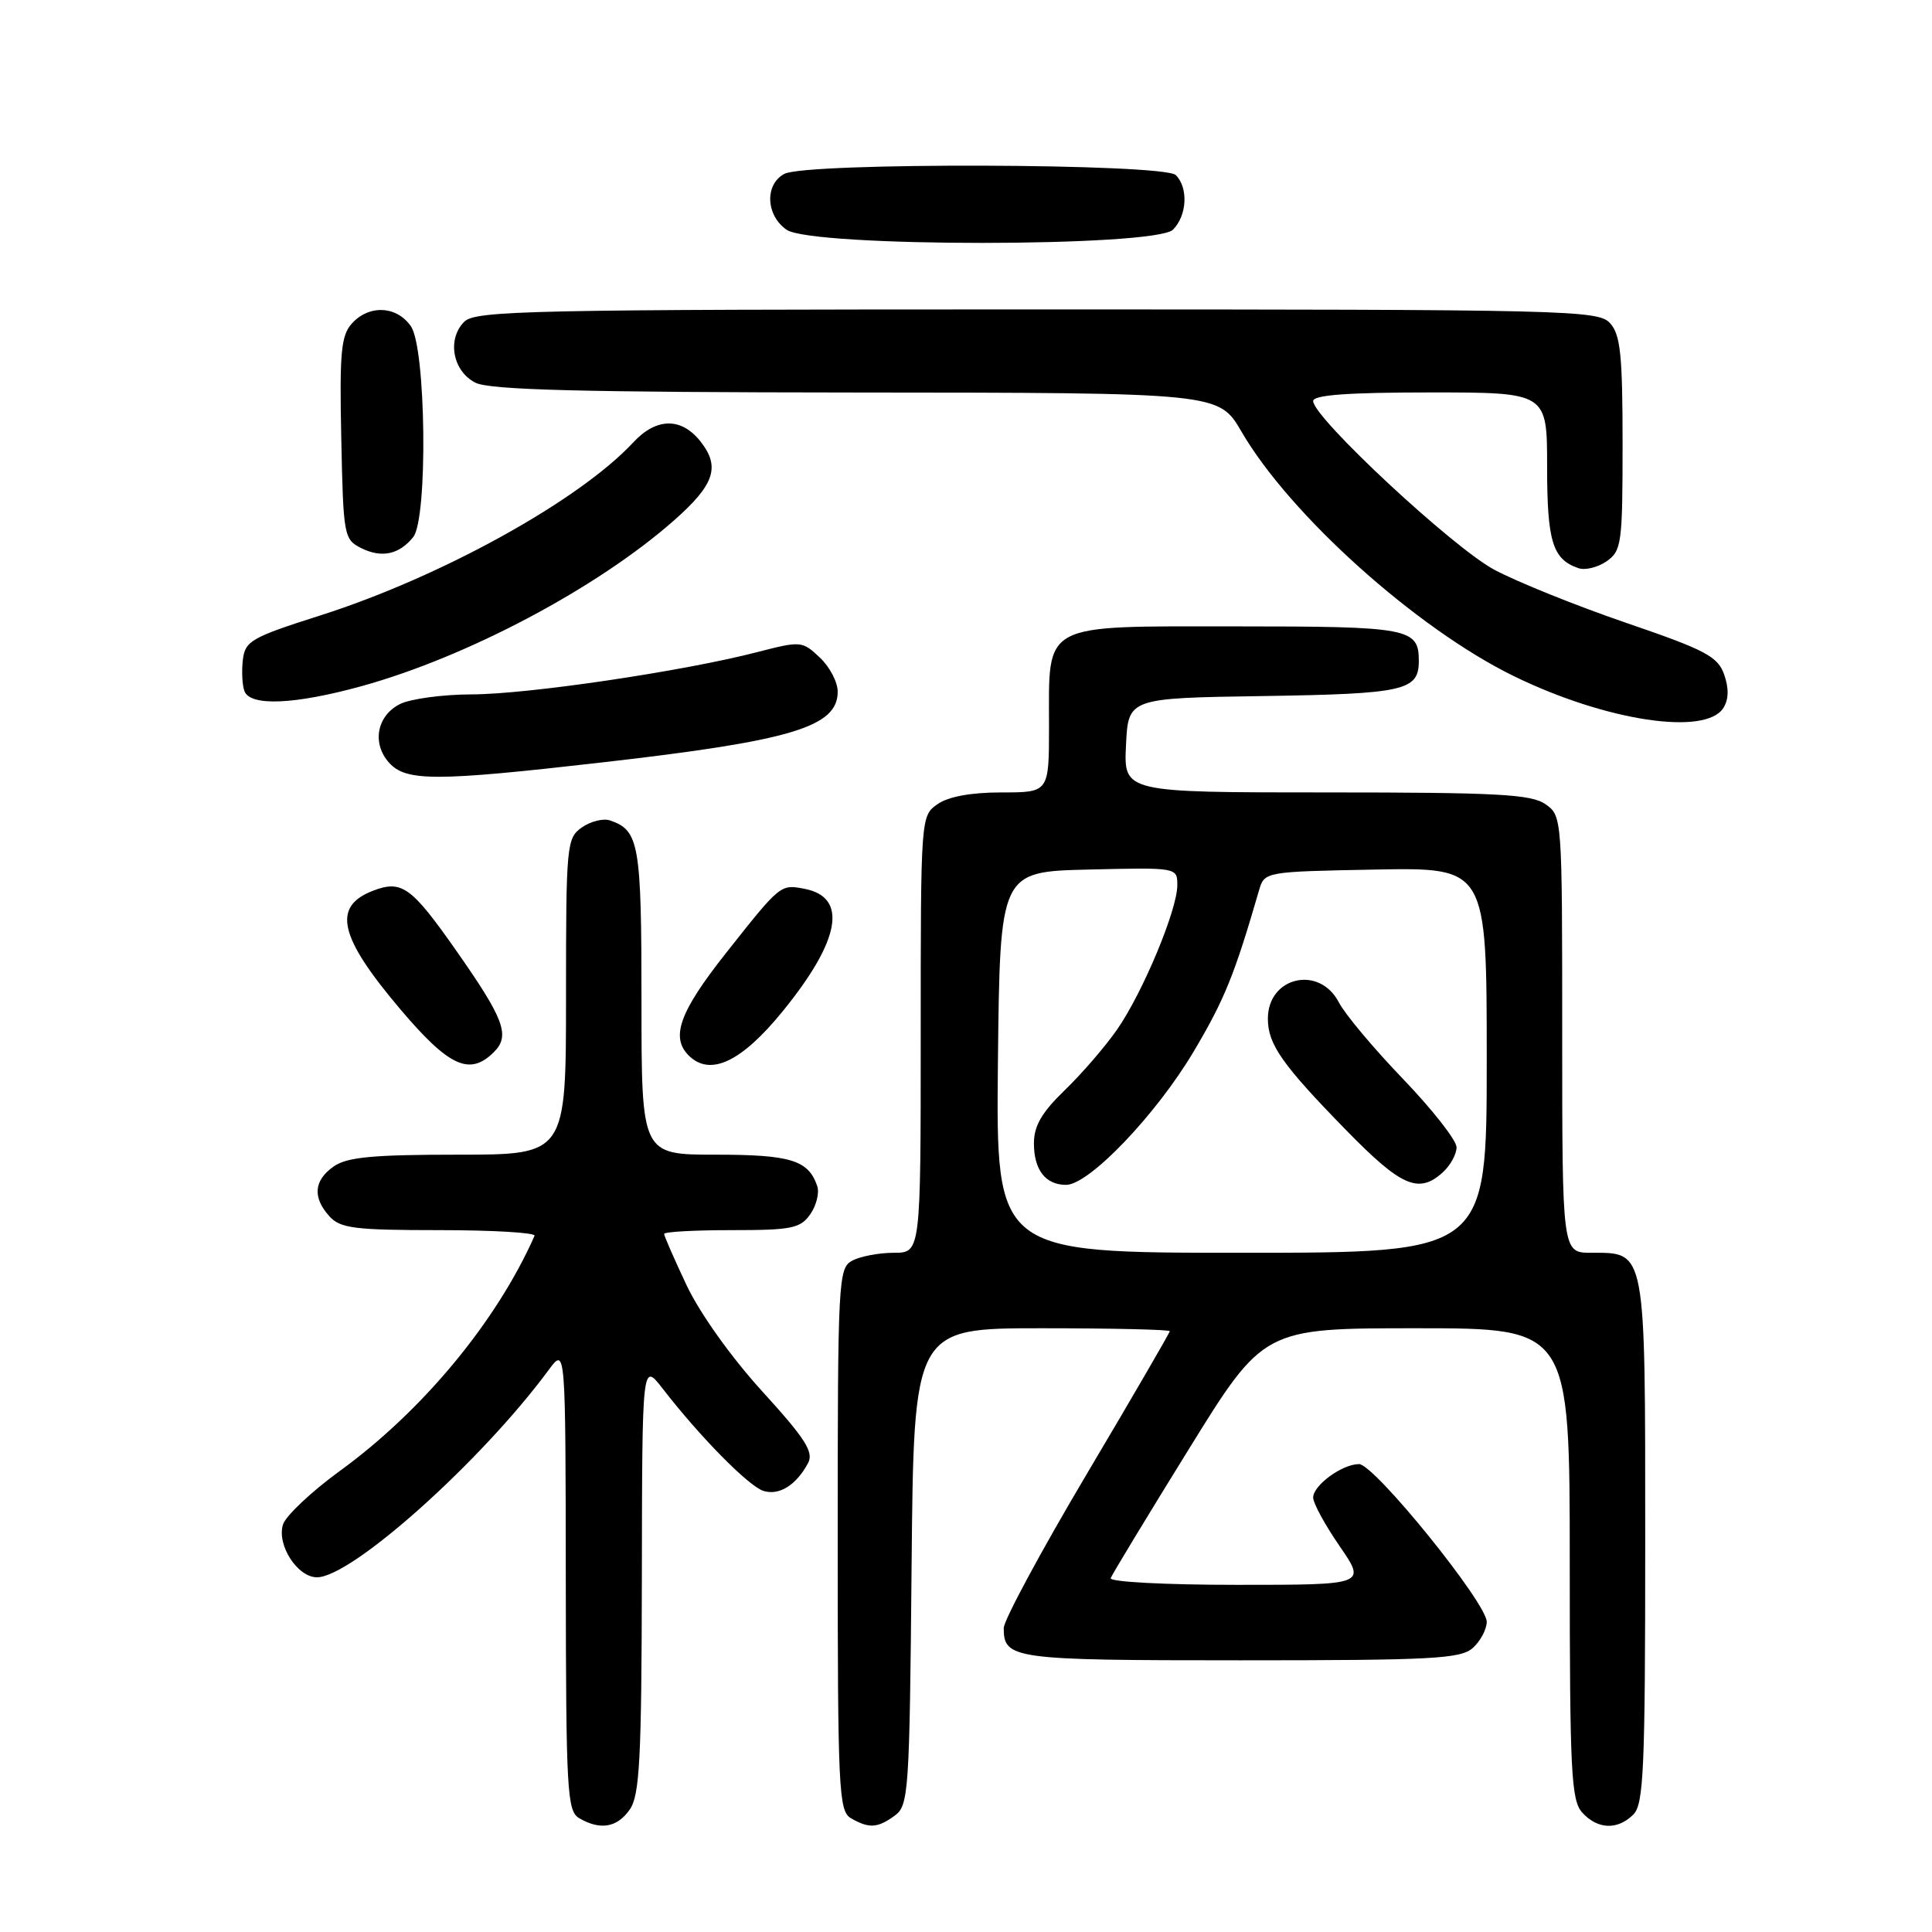 <?xml version="1.0" encoding="UTF-8" standalone="no"?>
<!DOCTYPE svg PUBLIC "-//W3C//DTD SVG 1.1//EN" "http://www.w3.org/Graphics/SVG/1.1/DTD/svg11.dtd" >
<svg xmlns="http://www.w3.org/2000/svg" xmlns:xlink="http://www.w3.org/1999/xlink" version="1.1" viewBox="0 0 256 256">
 <g >
 <path fill="currentColor"
d=" M 83.44 239.78 C 84.76 237.90 85.01 233.18 85.05 209.03 C 85.09 180.50 85.09 180.50 87.80 183.99 C 92.75 190.39 99.19 196.92 101.15 197.55 C 103.23 198.21 105.51 196.79 107.07 193.87 C 107.85 192.41 106.73 190.65 101.01 184.37 C 96.90 179.86 92.75 174.04 90.99 170.33 C 89.35 166.85 88.00 163.77 88.00 163.50 C 88.00 163.22 92.02 163.00 96.94 163.00 C 104.91 163.00 106.05 162.77 107.37 160.89 C 108.18 159.72 108.60 158.03 108.28 157.14 C 107.11 153.72 104.75 153.00 94.81 153.00 C 85.00 153.00 85.00 153.00 85.00 132.69 C 85.00 111.83 84.69 110.04 80.86 108.72 C 79.97 108.40 78.28 108.82 77.11 109.63 C 75.08 111.06 75.00 111.87 75.00 132.06 C 75.00 153.00 75.00 153.00 60.72 153.00 C 49.42 153.00 45.98 153.32 44.22 154.56 C 41.58 156.41 41.39 158.66 43.65 161.17 C 45.10 162.76 46.98 163.00 58.24 163.00 C 65.35 163.00 71.02 163.34 70.83 163.75 C 65.82 175.08 56.02 186.92 45.04 194.90 C 41.26 197.65 37.87 200.85 37.50 202.00 C 36.64 204.70 39.41 209.00 42.00 209.00 C 46.60 209.00 63.78 193.63 72.72 181.50 C 74.94 178.50 74.94 178.50 74.97 209.20 C 75.00 237.36 75.14 239.98 76.75 240.92 C 79.54 242.55 81.77 242.17 83.44 239.78 Z  M 118.56 240.58 C 120.40 239.24 120.52 237.51 120.79 207.58 C 121.08 176.00 121.08 176.00 138.04 176.00 C 147.37 176.00 155.00 176.18 155.00 176.39 C 155.00 176.60 150.05 185.12 144.00 195.32 C 137.95 205.52 133.00 214.70 133.00 215.73 C 133.00 219.84 134.21 220.00 164.37 220.00 C 189.93 220.00 193.56 219.80 195.17 218.35 C 196.18 217.43 197.00 215.88 197.00 214.90 C 197.00 212.41 182.10 194.00 180.08 194.00 C 177.85 194.00 174.00 196.81 174.00 198.44 C 174.00 199.18 175.58 202.08 177.52 204.89 C 181.03 210.00 181.03 210.00 163.93 210.00 C 154.41 210.00 146.98 209.61 147.17 209.11 C 147.35 208.63 151.98 200.98 157.47 192.11 C 167.43 176.00 167.43 176.00 187.72 176.00 C 208.00 176.00 208.00 176.00 208.00 207.17 C 208.00 234.77 208.19 238.55 209.65 240.17 C 211.69 242.42 214.34 242.52 216.43 240.43 C 217.80 239.06 218.00 234.38 218.00 204.26 C 218.00 165.28 218.13 166.00 210.85 166.00 C 207.00 166.00 207.00 166.00 207.00 137.06 C 207.00 108.28 206.99 108.10 204.78 106.56 C 202.90 105.24 198.39 105.00 175.73 105.00 C 148.90 105.00 148.90 105.00 149.20 98.75 C 149.50 92.50 149.50 92.50 167.43 92.23 C 186.10 91.94 188.00 91.51 188.00 87.58 C 188.00 83.24 186.75 83.00 163.86 83.00 C 137.75 83.00 139.00 82.33 139.00 96.22 C 139.00 105.00 139.00 105.00 132.72 105.00 C 128.66 105.00 125.66 105.55 124.22 106.56 C 122.01 108.10 122.00 108.28 122.00 137.06 C 122.00 166.00 122.00 166.00 118.43 166.00 C 116.47 166.00 114.00 166.47 112.93 167.04 C 111.08 168.03 111.00 169.50 111.00 203.99 C 111.00 237.14 111.13 239.98 112.75 240.92 C 115.14 242.31 116.29 242.24 118.56 240.58 Z  M 65.46 139.39 C 67.63 137.22 66.81 135.02 60.38 125.86 C 54.52 117.51 53.23 116.58 49.47 118.01 C 43.97 120.10 44.89 124.11 53.06 133.75 C 59.52 141.37 62.25 142.61 65.46 139.39 Z  M 103.71 134.00 C 111.37 124.59 112.39 118.88 106.59 117.77 C 103.40 117.16 103.42 117.15 96.17 126.32 C 90.06 134.05 88.83 137.43 91.25 139.85 C 94.08 142.68 98.23 140.74 103.71 134.00 Z  M 79.65 101.04 C 104.89 98.16 111.00 96.33 111.00 91.65 C 111.00 90.38 109.93 88.34 108.62 87.12 C 106.30 84.93 106.11 84.92 100.37 86.40 C 90.58 88.94 69.93 92.00 62.50 92.01 C 58.65 92.02 54.38 92.60 53.00 93.29 C 49.92 94.84 49.25 98.52 51.57 101.08 C 53.81 103.55 57.72 103.55 79.65 101.04 Z  M 228.36 93.80 C 229.07 92.67 229.10 91.20 228.46 89.38 C 227.62 86.99 226.00 86.13 215.50 82.54 C 208.90 80.28 201.03 77.11 198.00 75.49 C 192.51 72.56 174.00 55.32 174.00 53.14 C 174.00 52.34 178.56 52.00 189.50 52.00 C 205.00 52.00 205.00 52.00 205.00 61.81 C 205.00 71.75 205.72 74.11 209.14 75.28 C 210.03 75.60 211.72 75.18 212.89 74.37 C 214.87 72.98 215.00 72.01 215.00 58.77 C 215.00 47.04 214.72 44.35 213.35 42.83 C 211.77 41.09 208.10 41.00 137.42 41.00 C 70.18 41.00 62.99 41.15 61.52 42.63 C 59.20 44.94 59.98 49.19 63.00 50.71 C 64.90 51.67 76.98 51.98 113.50 52.01 C 161.50 52.04 161.50 52.04 164.50 57.19 C 170.92 68.23 187.68 83.27 200.57 89.58 C 212.74 95.53 226.01 97.55 228.36 93.80 Z  M 47.94 90.91 C 61.93 87.04 79.11 77.93 89.25 69.01 C 94.67 64.24 95.48 61.88 92.83 58.51 C 90.29 55.28 86.98 55.32 83.92 58.61 C 76.76 66.32 58.46 76.44 42.50 81.53 C 33.29 84.46 32.47 84.93 32.18 87.44 C 32.00 88.94 32.10 90.81 32.39 91.58 C 33.17 93.62 39.06 93.36 47.94 90.91 Z  M 54.75 71.17 C 56.71 68.74 56.46 46.10 54.44 43.22 C 52.55 40.51 48.90 40.35 46.63 42.86 C 45.19 44.45 44.98 46.70 45.22 58.08 C 45.49 71.05 45.57 71.48 47.89 72.64 C 50.58 73.97 52.89 73.48 54.75 71.17 Z  M 155.43 30.43 C 157.29 28.56 157.48 24.88 155.80 23.20 C 154.24 21.64 106.82 21.49 103.93 23.04 C 101.31 24.44 101.47 28.51 104.22 30.44 C 107.55 32.78 153.09 32.76 155.43 30.43 Z  M 132.23 140.75 C 132.50 115.50 132.50 115.50 144.25 115.22 C 156.00 114.94 156.00 114.94 156.00 117.30 C 156.00 120.56 151.41 131.56 148.00 136.45 C 146.45 138.68 143.34 142.28 141.09 144.45 C 138.03 147.41 137.00 149.19 137.00 151.50 C 137.00 155.02 138.54 157.00 141.26 157.00 C 144.31 157.00 153.19 147.71 158.17 139.33 C 162.25 132.45 163.57 129.21 166.82 118.00 C 167.55 115.50 167.55 115.50 182.27 115.22 C 197.00 114.95 197.00 114.95 197.00 140.47 C 197.00 166.00 197.00 166.00 164.48 166.00 C 131.97 166.00 131.97 166.00 132.23 140.75 Z  M 191.17 155.35 C 192.18 154.43 193.00 152.94 193.00 152.02 C 193.00 151.10 189.82 147.05 185.94 143.00 C 182.05 138.96 178.21 134.38 177.41 132.83 C 174.84 127.85 168.00 129.41 168.00 134.98 C 168.00 138.38 169.88 141.06 178.37 149.75 C 185.67 157.23 187.98 158.24 191.17 155.35 Z "/>
</g>
</svg>